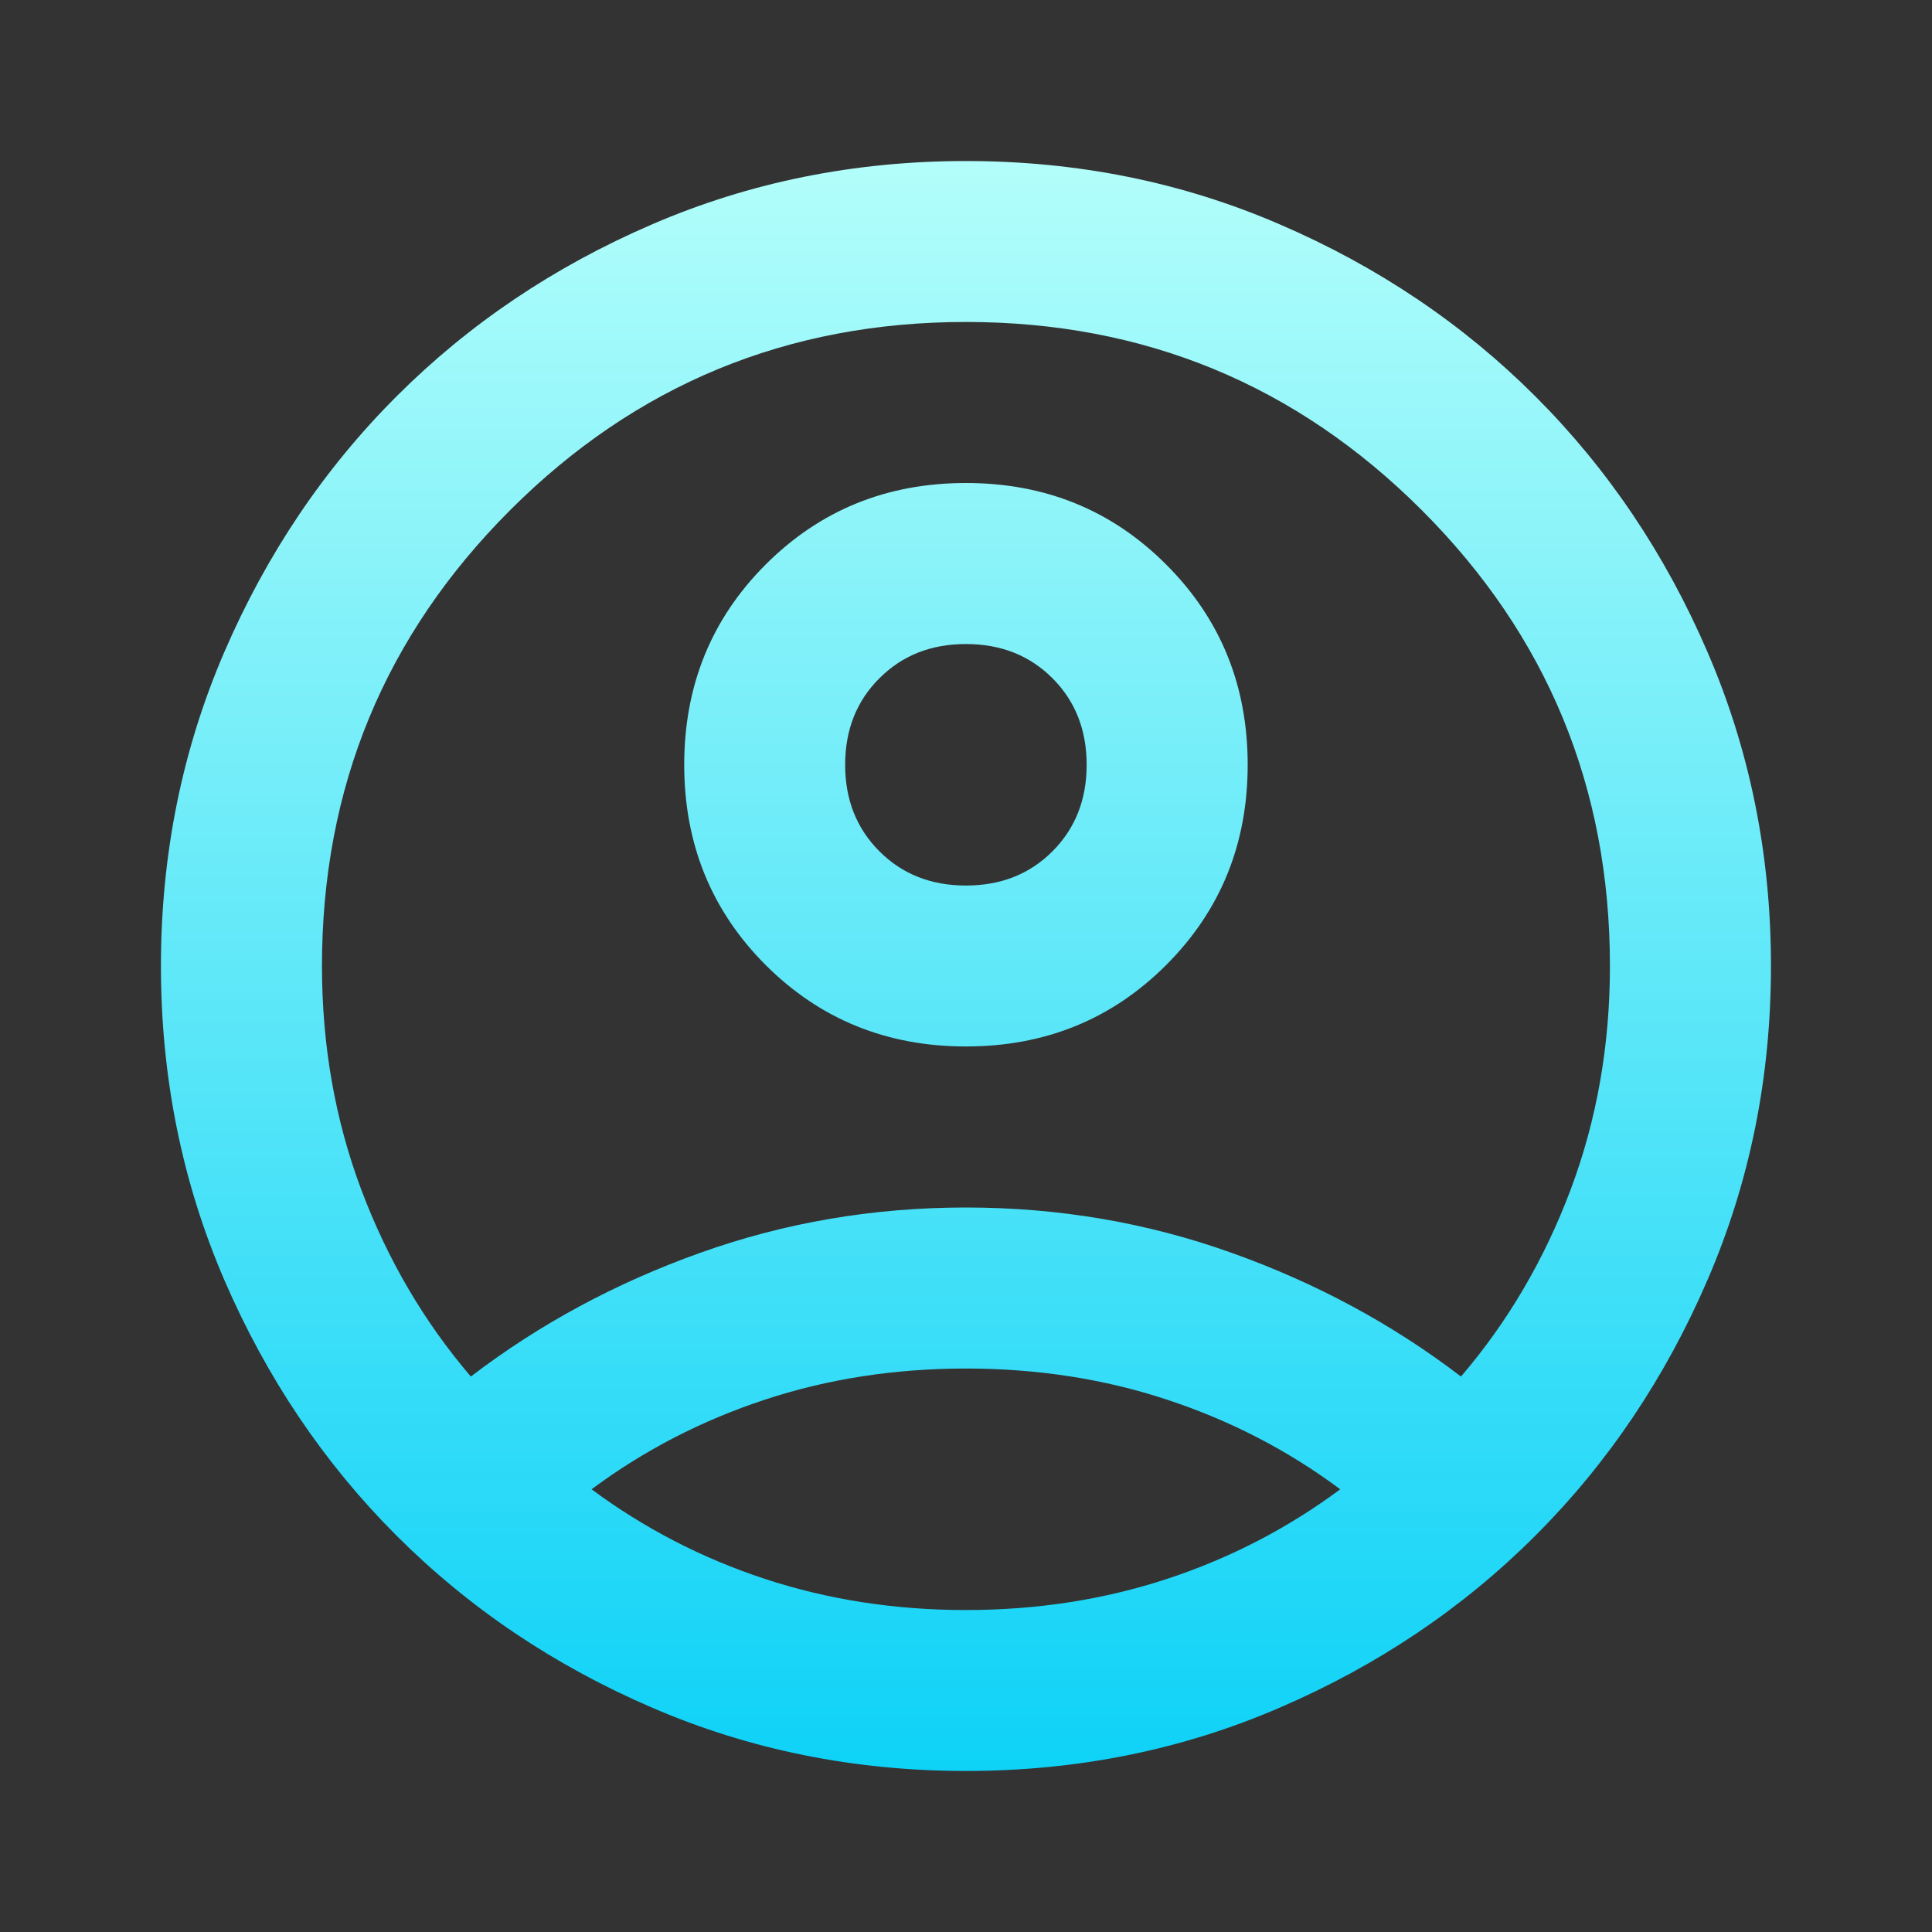 <svg width="20" height="20" viewBox="0 0 20 20" fill="none" xmlns="http://www.w3.org/2000/svg">
<rect x="0" y="0" width="20" height="20" fill="#333333" stroke="none"/>
<mask id="mask0_222_826" style="mask-type:alpha" maskUnits="userSpaceOnUse" x="0" y="0" width="20" height="20">
<rect width="20" height="20" fill="#D9D9D9"/>
</mask>
<g mask="url(#mask0_222_826)">
<path d="M4.874 14.25C5.583 13.708 6.374 13.281 7.249 12.969C8.124 12.656 9.041 12.5 9.999 12.5C10.958 12.5 11.874 12.656 12.749 12.969C13.624 13.281 14.416 13.708 15.124 14.25C15.611 13.681 15.989 13.035 16.26 12.313C16.531 11.59 16.666 10.819 16.666 10C16.666 8.153 16.017 6.58 14.718 5.281C13.419 3.983 11.847 3.333 9.999 3.333C8.152 3.333 6.579 3.983 5.281 5.281C3.982 6.58 3.333 8.153 3.333 10C3.333 10.819 3.468 11.59 3.739 12.313C4.01 13.035 4.388 13.681 4.874 14.25ZM9.999 10.833C9.18 10.833 8.489 10.552 7.926 9.99C7.364 9.427 7.083 8.736 7.083 7.917C7.083 7.097 7.364 6.406 7.926 5.844C8.489 5.281 9.18 5 9.999 5C10.819 5 11.51 5.281 12.072 5.844C12.635 6.406 12.916 7.097 12.916 7.917C12.916 8.736 12.635 9.427 12.072 9.99C11.51 10.552 10.819 10.833 9.999 10.833ZM9.999 18.333C8.847 18.333 7.763 18.115 6.749 17.677C5.735 17.24 4.854 16.646 4.104 15.896C3.354 15.146 2.76 14.264 2.322 13.25C1.885 12.236 1.666 11.153 1.666 10C1.666 8.847 1.885 7.764 2.322 6.75C2.76 5.736 3.354 4.854 4.104 4.104C4.854 3.354 5.735 2.76 6.749 2.323C7.763 1.885 8.847 1.667 9.999 1.667C11.152 1.667 12.236 1.885 13.249 2.323C14.263 2.76 15.145 3.354 15.895 4.104C16.645 4.854 17.239 5.736 17.676 6.75C18.114 7.764 18.333 8.847 18.333 10C18.333 11.153 18.114 12.236 17.676 13.25C17.239 14.264 16.645 15.146 15.895 15.896C15.145 16.646 14.263 17.24 13.249 17.677C12.236 18.115 11.152 18.333 9.999 18.333ZM9.999 16.667C10.736 16.667 11.43 16.559 12.083 16.344C12.736 16.129 13.333 15.819 13.874 15.417C13.333 15.014 12.736 14.705 12.083 14.49C11.43 14.274 10.736 14.167 9.999 14.167C9.263 14.167 8.569 14.274 7.916 14.49C7.263 14.705 6.666 15.014 6.124 15.417C6.666 15.819 7.263 16.129 7.916 16.344C8.569 16.559 9.263 16.667 9.999 16.667ZM9.999 9.167C10.361 9.167 10.659 9.049 10.895 8.813C11.131 8.576 11.249 8.278 11.249 7.917C11.249 7.556 11.131 7.257 10.895 7.021C10.659 6.785 10.361 6.667 9.999 6.667C9.638 6.667 9.34 6.785 9.104 7.021C8.867 7.257 8.749 7.556 8.749 7.917C8.749 8.278 8.867 8.576 9.104 8.813C9.34 9.049 9.638 9.167 9.999 9.167Z" fill="url(#paint0_linear_222_826)"/>
</g>
<defs>
<linearGradient id="paint0_linear_222_826" x1="1.666" y1="1.667" x2="1.666" y2="18.333" gradientUnits="userSpaceOnUse">
<stop stop-color="#B2FEFA"/>
<stop offset="1" stop-color="#0ED2F7"/>
</linearGradient>
</defs>
</svg>
